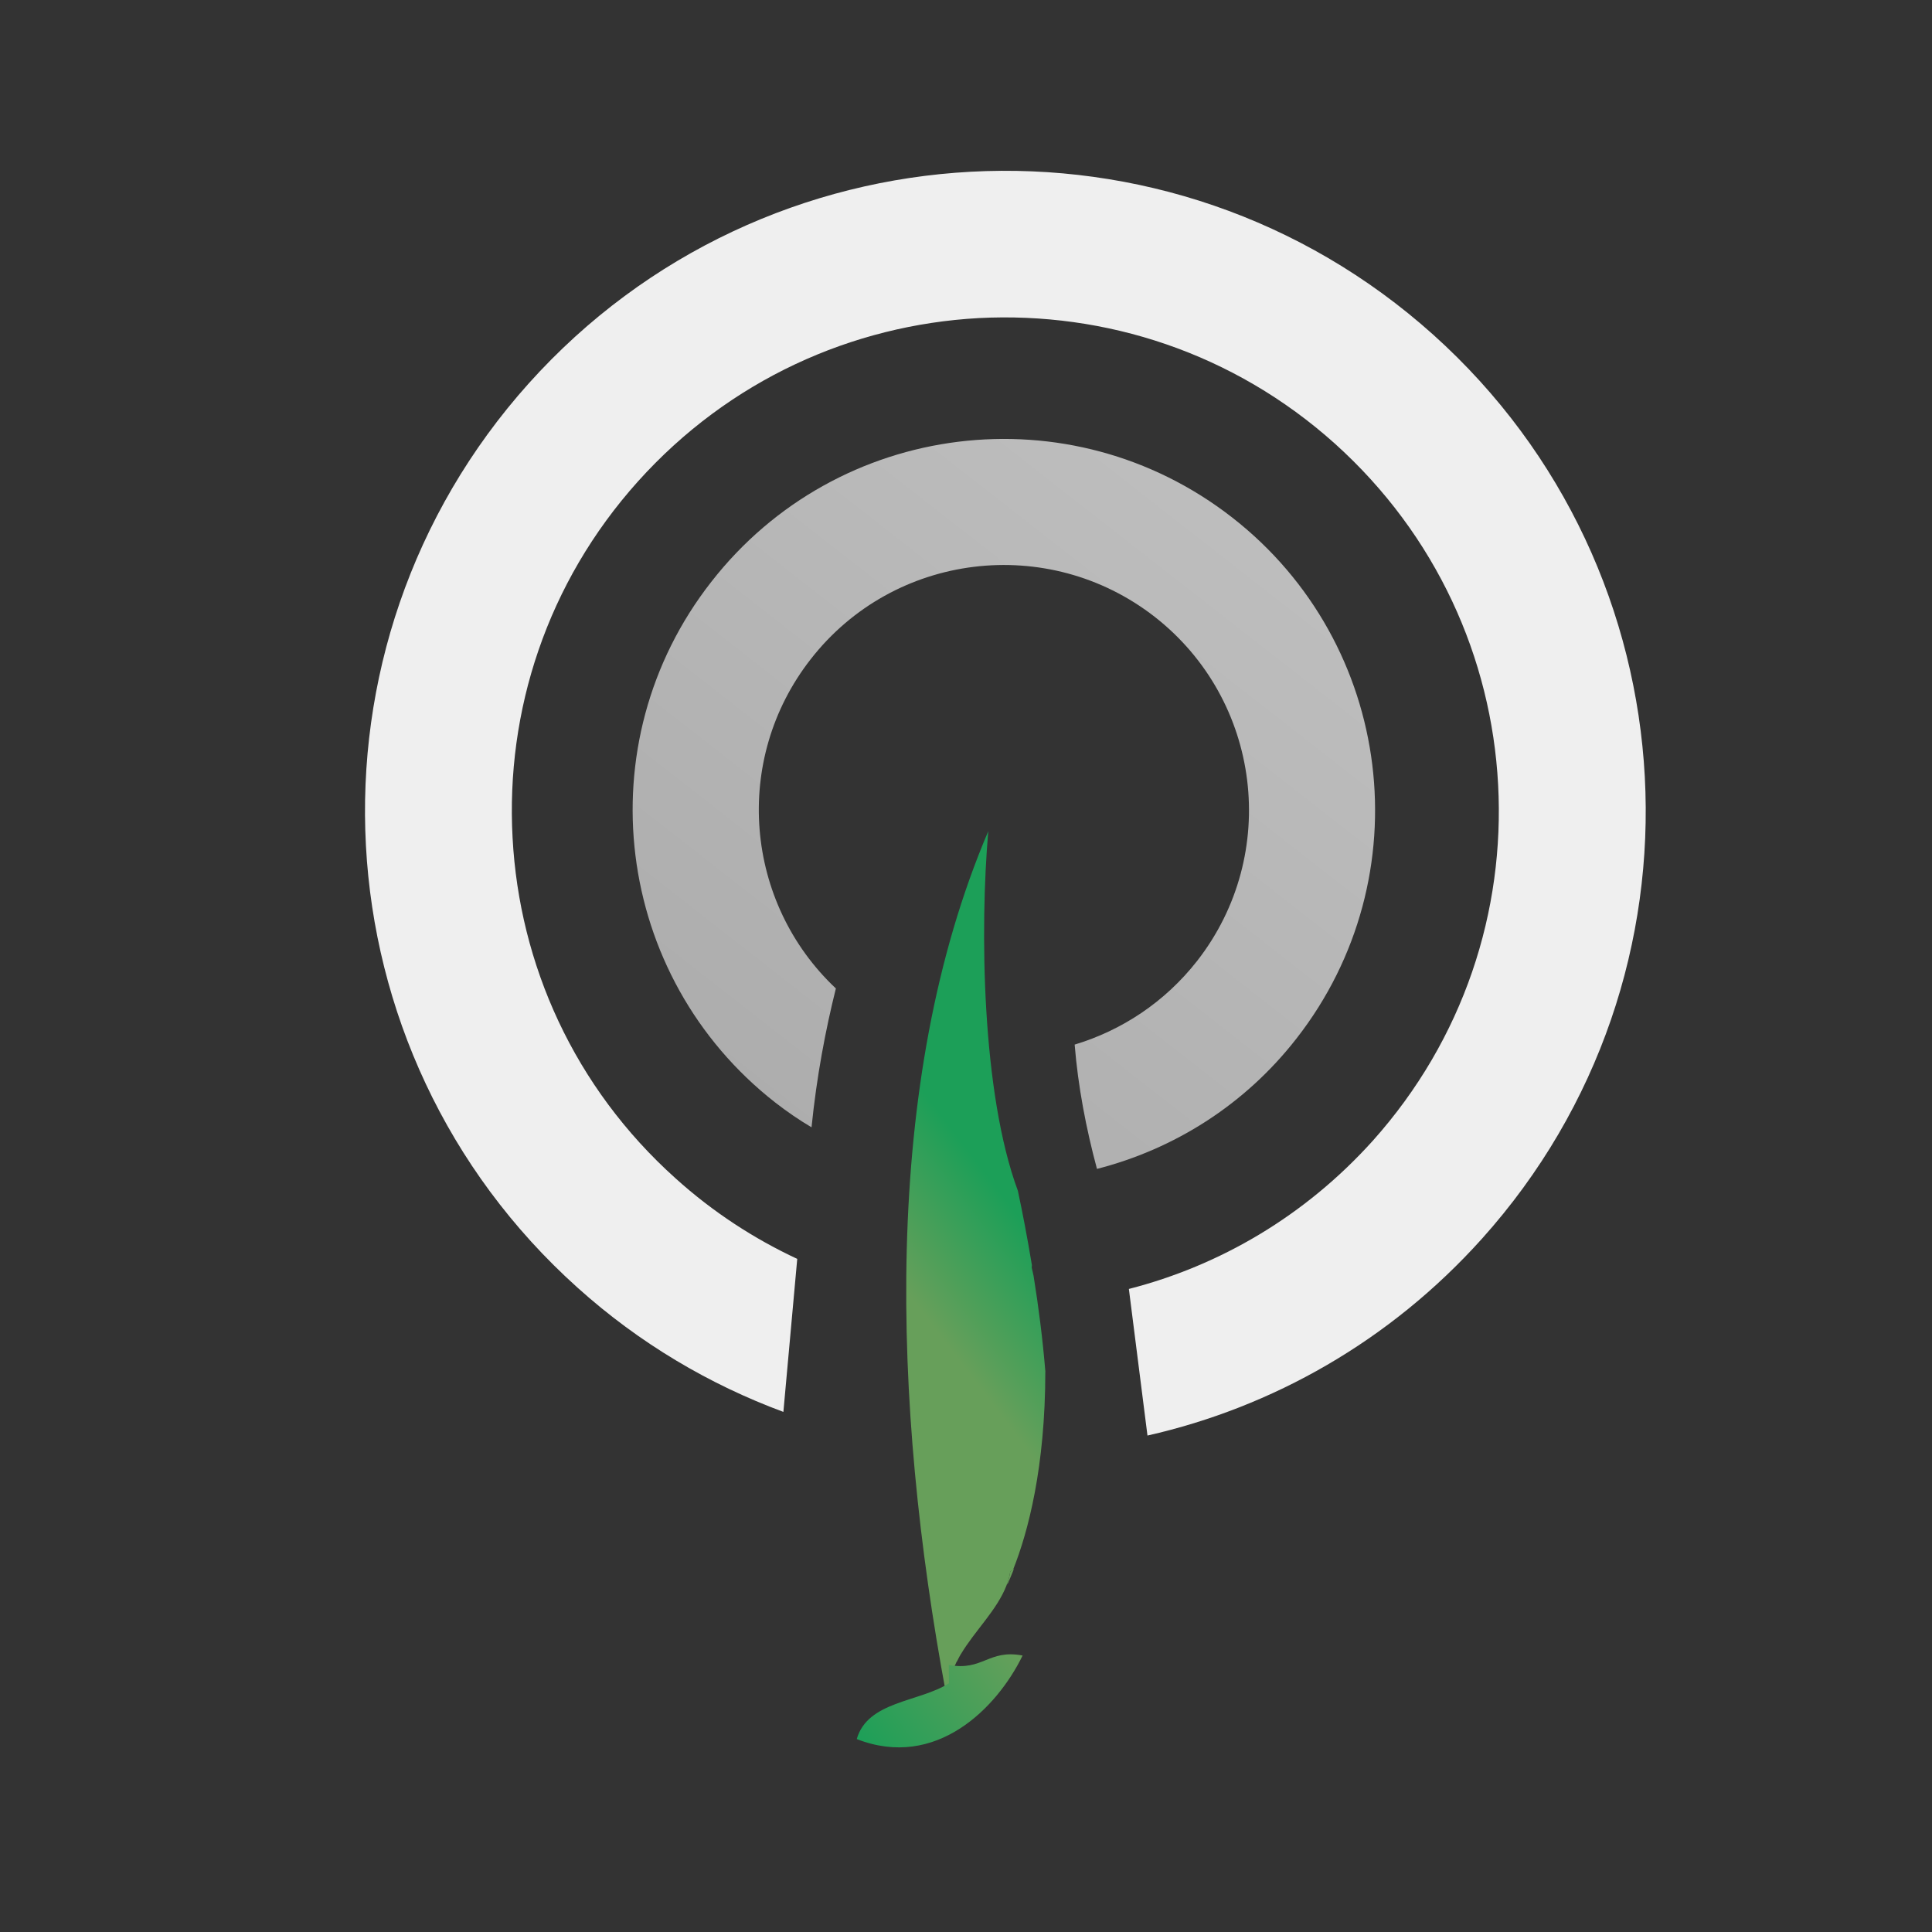 <?xml version="1.0" encoding="utf-8"?>
<!-- Generator: Adobe Illustrator 14.0.0, SVG Export Plug-In . SVG Version: 6.00 Build 43363)  -->
<!DOCTYPE svg PUBLIC "-//W3C//DTD SVG 1.1//EN" "http://www.w3.org/Graphics/SVG/1.1/DTD/svg11.dtd">
<svg xmlns="http://www.w3.org/2000/svg" xmlns:xlink="http://www.w3.org/1999/xlink" version="1.1" id="Layer_1" x="0px" y="0px" width="100px" height="100px" viewBox="0 0 100 100" enable-background="new 0 0 100 100" xml:space="preserve">









<rect x="0" y="0" width="100" height="100" fill="#333333" stroke="none"/>









<g>
	
		<linearGradient id="SVGID_5_" gradientUnits="userSpaceOnUse" x1="1384.932" y1="-950.583" x2="1423.352" y2="-950.583" gradientTransform="matrix(0.615 -0.788 0.788 0.615 -62.568 1733.853)">
		<stop offset="0" style="stop-color:#ADADAD"/>
		<stop offset="1" style="stop-color:#BDBDBD"/>
	</linearGradient>
	<path fill="url(#SVGID_5_)" d="M36.814,30.119c6.525-8.375,18.596-9.862,26.971-3.328c8.362,6.525,9.85,18.601,3.32,26.963   c-2.699,3.467-6.373,5.736-10.326,6.748c-0.568-2.113-0.98-4.273-1.155-6.434c2.423-0.73,4.663-2.188,6.342-4.334   c4.304-5.52,3.323-13.488-2.195-17.805c-5.528-4.304-13.505-3.333-17.809,2.191c-4.072,5.213-3.416,12.604,1.303,17.043   c-0.534,2.135-0.993,4.545-1.26,7.186c-0.647-0.381-1.268-0.809-1.872-1.277C31.78,50.547,30.28,38.468,36.814,30.119"/>
	<g>
		<path fill="none" d="M49.725,85.631c-0.062,0.102-0.118,0.219-0.171,0.32C49.606,85.85,49.663,85.732,49.725,85.631z"/>
		<path fill="none" d="M49.147,87.145c0.022-0.135,0.04-0.258,0.087-0.381C49.187,86.887,49.169,87.01,49.147,87.145z"/>
		<path fill="none" d="M53.498,66.039c-0.025-0.18-0.052-0.367-0.087-0.557v0.08C53.429,65.74,53.469,65.898,53.498,66.039z"/>
		<path fill="none" d="M49.515,86.012c-0.048,0.098-0.079,0.189-0.127,0.281C49.436,86.201,49.466,86.109,49.515,86.012z"/>
		<path fill="none" d="M49.733,85.623c0.73-1.225,1.885-2.283,2.371-3.586v0.008C51.609,83.34,50.463,84.398,49.733,85.623z"/>
		<path fill="none" d="M49.353,86.389c-0.035,0.1-0.061,0.18-0.096,0.279C49.292,86.576,49.318,86.488,49.353,86.389z"/>
		
			<linearGradient id="SVGID_6_" gradientUnits="userSpaceOnUse" x1="1712.663" y1="-450.217" x2="1712.663" y2="-443.225" gradientTransform="matrix(-0.607 -0.795 -0.795 0.607 734.22 1697.574)">
			<stop offset="0" style="stop-color:#1C9F58"/>
			<stop offset="1" style="stop-color:#679F5A"/>
		</linearGradient>
		<path fill="url(#SVGID_6_)" d="M49.256,86.668c0.035-0.1,0.062-0.18,0.096-0.279l0.035-0.096c0.048-0.092,0.079-0.184,0.127-0.281    l0.03-0.039c0.062-0.123,0.118-0.24,0.18-0.342l0.008-0.008c0.73-1.225,1.876-2.283,2.371-3.578v-0.008    c0.092-0.223,0.153-0.459,0.188-0.699c0.092-0.041,0.149-0.098,0.149-0.098c0.77-1.932,1.666-5.291,1.666-10.273    c-0.136-1.639-0.35-3.336-0.608-4.928c-0.029-0.141-0.069-0.299-0.096-0.43l0.009-0.127c-0.24-1.455-0.499-2.789-0.726-3.848    c-1.877-5.07-1.969-13.616-1.531-18.614c-5.554,13.028-4.968,29.7-2.187,44.646c0.324-0.084,0.267-0.303,0.179-0.521    c0.022-0.135,0.04-0.258,0.087-0.381C49.234,86.764,49.248,86.699,49.256,86.668z"/>
		
			<linearGradient id="SVGID_7_" gradientUnits="userSpaceOnUse" x1="1696.758" y1="-447.781" x2="1696.758" y2="-441.801" gradientTransform="matrix(-0.607 -0.795 -0.795 0.607 734.22 1697.574)">
			<stop offset="0" style="stop-color:#1C9F58"/>
			<stop offset="1" style="stop-color:#679F5A"/>
		</linearGradient>
		<path fill="url(#SVGID_7_)" d="M49.733,85.623l-0.008,0.008L49.733,85.623z"/>
		
			<linearGradient id="SVGID_8_" gradientUnits="userSpaceOnUse" x1="1164.451" y1="-1007.588" x2="1181.303" y2="-1007.588" gradientTransform="matrix(0.807 -0.591 0.591 0.807 -296.036 1587.116)">
			<stop offset="0" style="stop-color:#949494"/>
			<stop offset="1" style="stop-color:#8F8F8F"/>
		</linearGradient>
		<path fill="url(#SVGID_8_)" d="M49.733,85.623l-0.008,0.008L49.733,85.623z"/>
		
			<linearGradient id="SVGID_9_" gradientUnits="userSpaceOnUse" x1="1696.594" y1="-450.669" x2="1696.594" y2="-443.493" gradientTransform="matrix(-0.607 -0.795 -0.795 0.607 734.22 1697.574)">
			<stop offset="0" style="stop-color:#1C9F58"/>
			<stop offset="1" style="stop-color:#679F5A"/>
		</linearGradient>
		<path fill="url(#SVGID_9_)" d="M49.554,85.951l-0.039,0.061C49.515,86.012,49.545,85.973,49.554,85.951z"/>
		
			<linearGradient id="SVGID_10_" gradientUnits="userSpaceOnUse" x1="1164.325" y1="-1007.417" x2="1183.024" y2="-1007.417" gradientTransform="matrix(0.807 -0.591 0.591 0.807 -296.036 1587.116)">
			<stop offset="0" style="stop-color:#949494"/>
			<stop offset="1" style="stop-color:#8F8F8F"/>
		</linearGradient>
		<path fill="url(#SVGID_10_)" d="M49.554,85.951l-0.039,0.061C49.515,86.012,49.545,85.973,49.554,85.951z"/>
		
			<linearGradient id="SVGID_11_" gradientUnits="userSpaceOnUse" x1="1698.393" y1="-450.209" x2="1698.393" y2="-443.221" gradientTransform="matrix(-0.607 -0.795 -0.795 0.607 734.22 1697.574)">
			<stop offset="0" style="stop-color:#1C9F58"/>
			<stop offset="1" style="stop-color:#679F5A"/>
		</linearGradient>
		<path fill="url(#SVGID_11_)" d="M52.291,81.338c-0.034,0.24-0.096,0.477-0.188,0.699l0.074-0.102    c0.096-0.219,0.201-0.467,0.307-0.738C52.484,81.197,52.383,81.297,52.291,81.338z"/>
		
			<linearGradient id="SVGID_12_" gradientUnits="userSpaceOnUse" x1="1696.199" y1="-444.949" x2="1696.199" y2="-440.024" gradientTransform="matrix(-0.607 -0.795 -0.795 0.607 734.22 1697.574)">
			<stop offset="0" style="stop-color:#1C9F58"/>
			<stop offset="1" style="stop-color:#679F5A"/>
		</linearGradient>
		<path fill="url(#SVGID_12_)" d="M49.256,86.668c-0.009,0.031-0.022,0.061-0.022,0.061S49.248,86.699,49.256,86.668z"/>
		
			<linearGradient id="SVGID_13_" gradientUnits="userSpaceOnUse" x1="1164.479" y1="-1007.009" x2="1176.93" y2="-1007.009" gradientTransform="matrix(0.807 -0.591 0.591 0.807 -296.036 1587.116)">
			<stop offset="0" style="stop-color:#949494"/>
			<stop offset="1" style="stop-color:#8F8F8F"/>
		</linearGradient>
		<path fill="url(#SVGID_13_)" d="M49.256,86.668c-0.009,0.031-0.022,0.061-0.022,0.061S49.248,86.699,49.256,86.668z"/>
		
			<linearGradient id="SVGID_14_" gradientUnits="userSpaceOnUse" x1="1696.408" y1="-450.397" x2="1696.408" y2="-443.333" gradientTransform="matrix(-0.607 -0.795 -0.795 0.607 734.22 1697.574)">
			<stop offset="0" style="stop-color:#1C9F58"/>
			<stop offset="1" style="stop-color:#679F5A"/>
		</linearGradient>
		<path fill="url(#SVGID_14_)" d="M49.388,86.293l-0.035,0.096L49.388,86.293z"/>
		
			<linearGradient id="SVGID_15_" gradientUnits="userSpaceOnUse" x1="1164.352" y1="-1007.224" x2="1182.637" y2="-1007.224" gradientTransform="matrix(0.807 -0.591 0.591 0.807 -296.036 1587.116)">
			<stop offset="0" style="stop-color:#949494"/>
			<stop offset="1" style="stop-color:#8F8F8F"/>
		</linearGradient>
		<path fill="url(#SVGID_15_)" d="M49.388,86.293l-0.035,0.096L49.388,86.293z"/>
		
			<linearGradient id="SVGID_16_" gradientUnits="userSpaceOnUse" x1="1169.793" y1="-1016.818" x2="1178.003" y2="-1016.818" gradientTransform="matrix(0.807 -0.591 0.591 0.807 -296.036 1587.116)">
			<stop offset="0" style="stop-color:#ADADAD"/>
			<stop offset="1" style="stop-color:#BDBDBD"/>
		</linearGradient>
		<polygon fill="url(#SVGID_16_)" points="54.115,71.051 54.102,70.92 54.106,70.967   "/>
		
			<linearGradient id="SVGID_17_" gradientUnits="userSpaceOnUse" x1="1705.742" y1="-449.737" x2="1705.742" y2="-443.491" gradientTransform="matrix(-0.607 -0.795 -0.795 0.607 734.22 1697.574)">
			<stop offset="0" style="stop-color:#1C9F58"/>
			<stop offset="1" style="stop-color:#679F5A"/>
		</linearGradient>
		<polygon fill="url(#SVGID_17_)" points="54.115,71.051 54.102,70.92 54.106,70.967   "/>
		
			<linearGradient id="SVGID_18_" gradientUnits="userSpaceOnUse" x1="1165.876" y1="-1016.818" x2="1181.913" y2="-1016.818" gradientTransform="matrix(0.807 -0.591 0.591 0.807 -296.036 1587.116)">
			<stop offset="0" style="stop-color:#949494"/>
			<stop offset="1" style="stop-color:#8F8F8F"/>
		</linearGradient>
		<polygon fill="url(#SVGID_18_)" points="54.115,71.051 54.102,70.92 54.106,70.967   "/>
	</g>
	<g>
		<path fill="#EFEFEF" d="M74.186,17.326C60.549,5.093,39.6,6.222,27.371,19.841c-12.224,13.632-11.1,34.581,2.528,46.813    c3.21,2.887,6.835,5.014,10.649,6.426l0.717-7.92c-2.23-1.041-4.36-2.42-6.293-4.164c-5.262-4.719-8.091-11.087-8.441-17.63    c-0.359-6.552,1.775-13.195,6.49-18.448c4.728-5.261,11.1-8.095,17.638-8.454c6.543-0.341,13.187,1.789,18.439,6.503    c5.252,4.728,8.095,11.096,8.444,17.639c0.351,6.542-1.775,13.177-6.494,18.448c-3.503,3.887-7.907,6.455-12.618,7.662    l0.963,7.588c6.455-1.461,12.543-4.877,17.311-10.186C88.933,50.5,87.796,29.55,74.186,17.326z"/>
	</g>
	
		<linearGradient id="SVGID_19_" gradientUnits="userSpaceOnUse" x1="1158.797" y1="-1006.102" x2="1168.279" y2="-1006.102" gradientTransform="matrix(0.807 -0.591 0.591 0.807 -296.036 1587.116)">
		<stop offset="0" style="stop-color:#1C9F58"/>
		<stop offset="1" style="stop-color:#679F5A"/>
	</linearGradient>
	<path fill-rule="evenodd" clip-rule="evenodd" fill="url(#SVGID_19_)" d="M49.108,86.178c1.771,0.328,2.05-0.826,3.822-0.488   c-1.32,2.711-4.478,5.93-8.585,4.324c0.569-1.973,3.206-1.902,4.772-2.887"/>
</g>
</svg>
